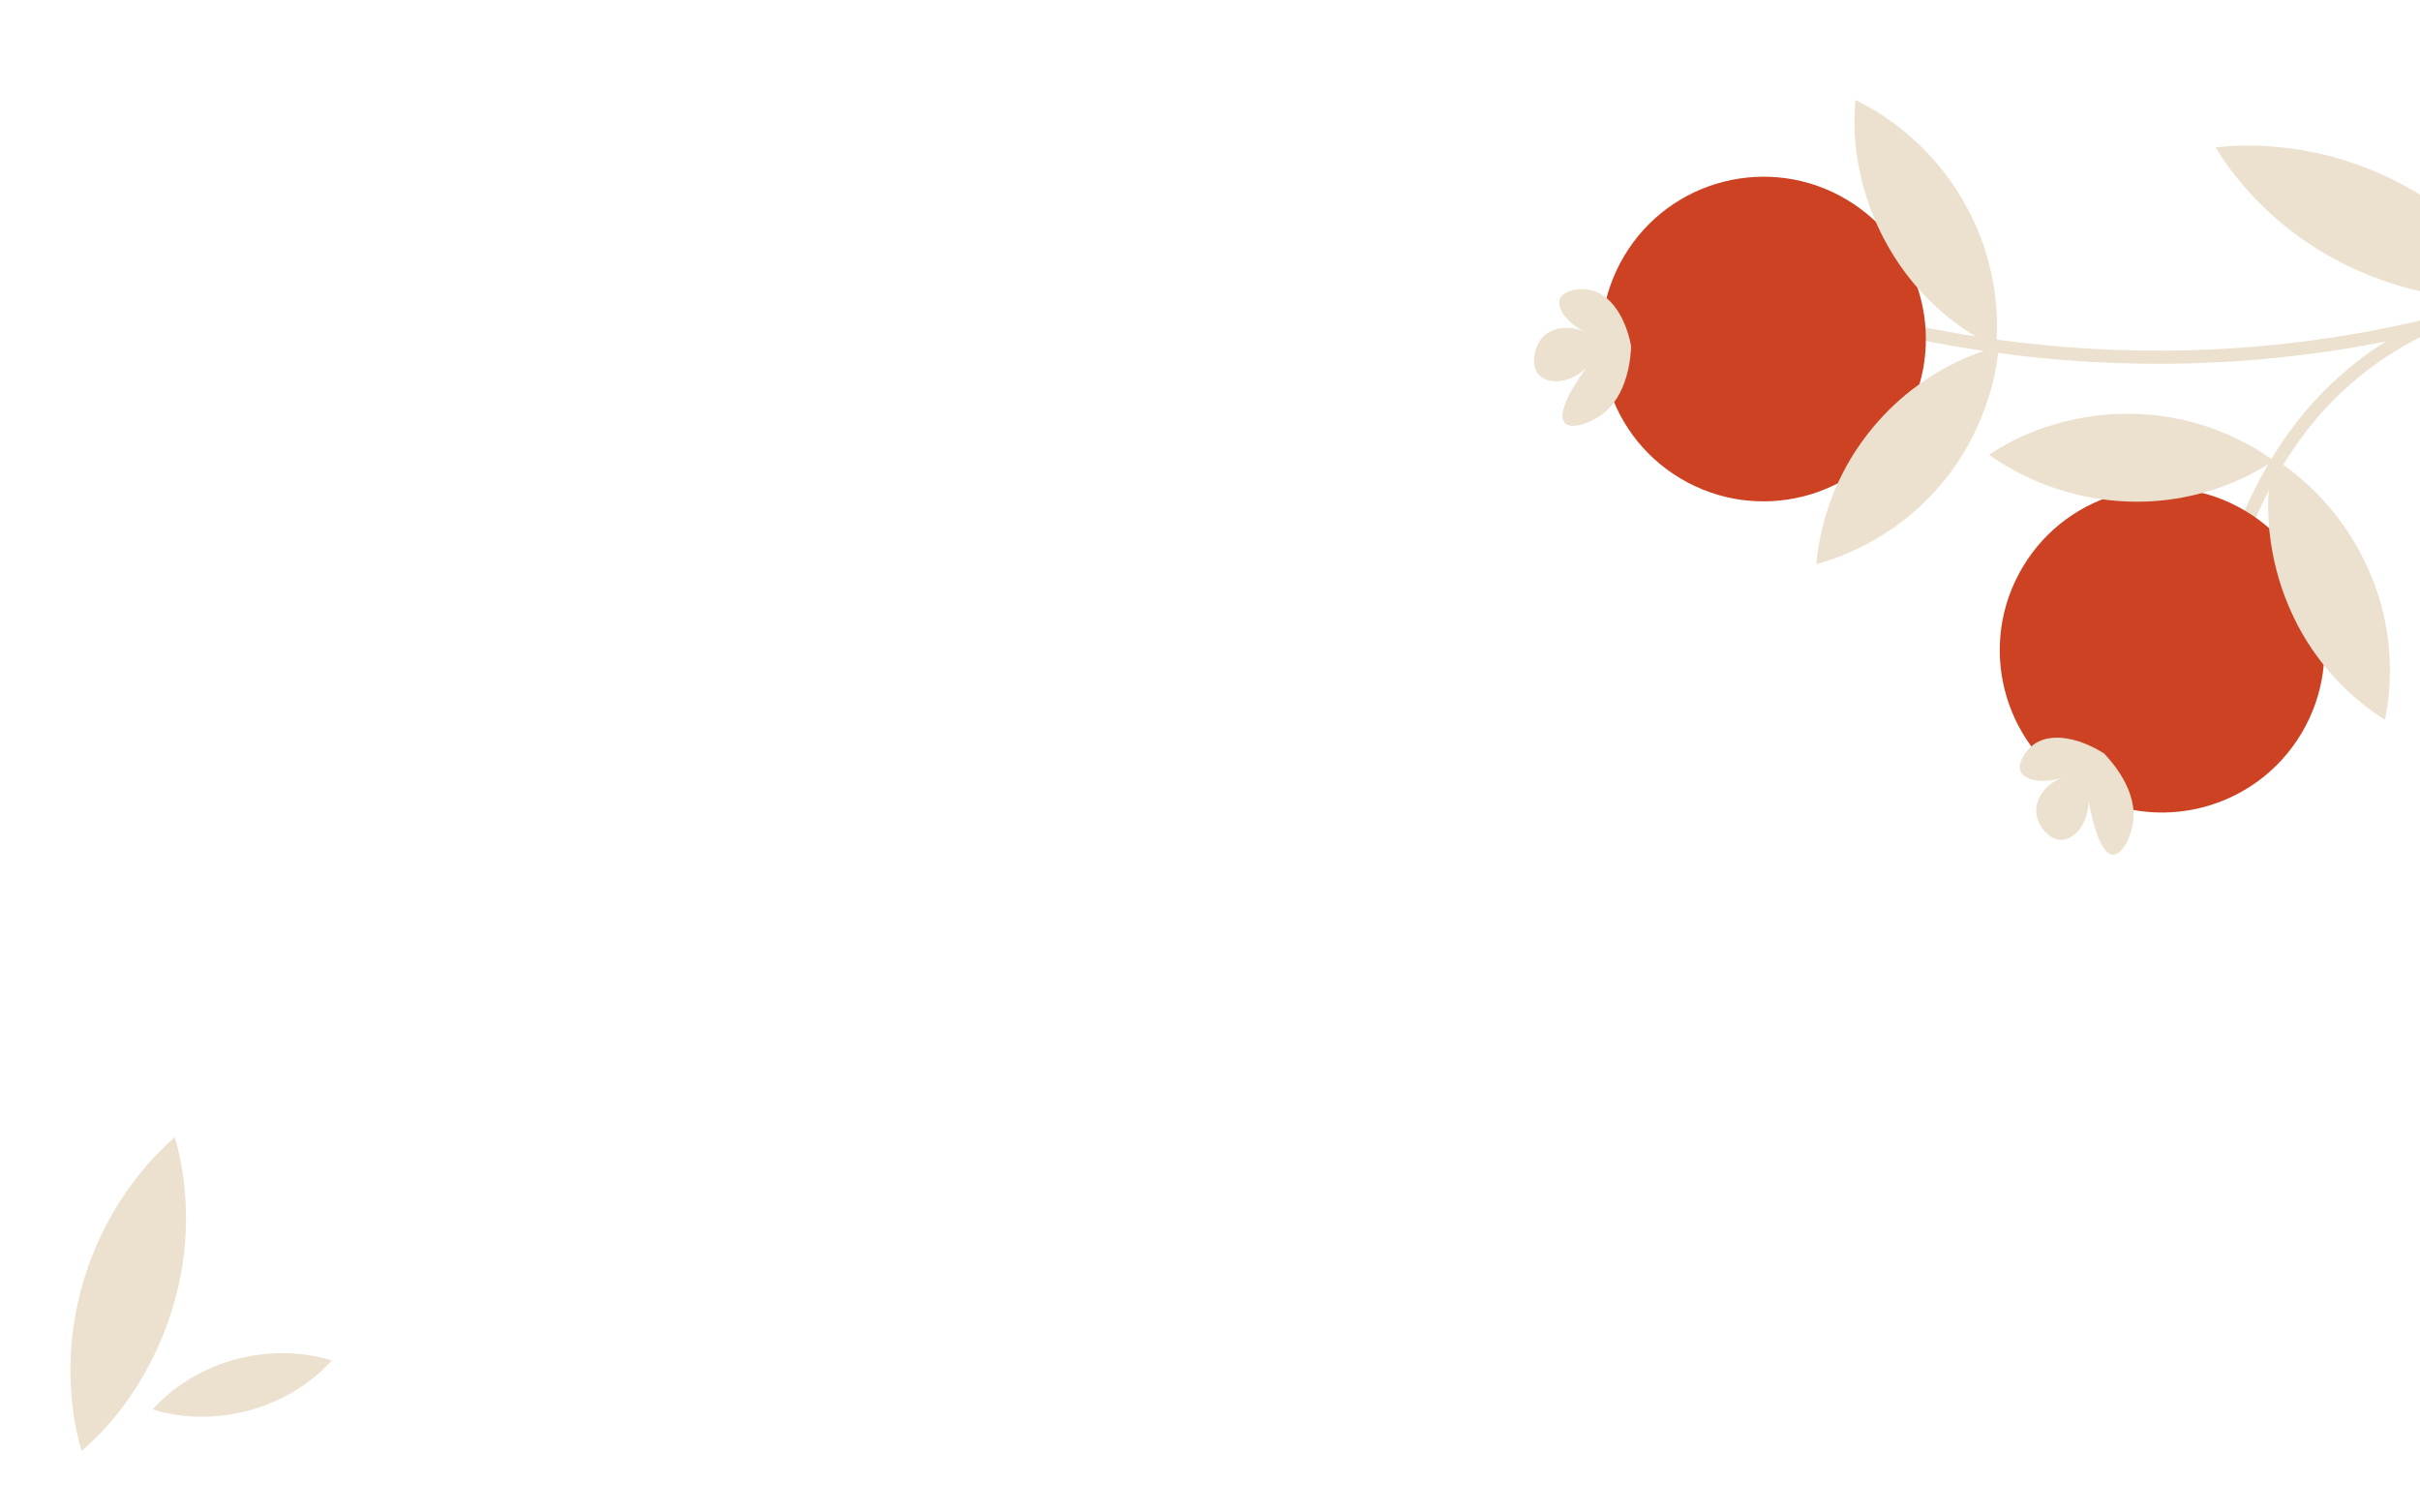 <svg width="1440" height="900" viewBox="0 0 1440 900" fill="none" xmlns="http://www.w3.org/2000/svg">
<path d="M1560.65 294.439C1588.01 223.353 1577.85 163.853 1574.44 146.234C1559.71 156.935 1511.93 194.134 1484.82 264.809C1477.9 282.949 1456.5 343.113 1471.03 413.013C1485.52 402.723 1533.3 365.525 1560.65 294.439Z" fill="#ECE1CF"/>
<path d="M1422.49 106.242C1373.78 82.65 1331.04 86.315 1318.36 87.683C1325.07 98.748 1348.57 134.792 1397.01 158.186C1409.44 164.163 1450.78 182.889 1501.14 176.744C1494.71 165.877 1471.21 129.833 1422.49 106.242Z" fill="#ECE1CF"/>
<path d="M1618.45 139.634C1606.24 142.375 1587.89 147.019 1565.77 153.314C1483.19 177 1433.71 190.916 1392.98 228.422C1377.36 242.488 1355.12 267.642 1337.69 309.017" stroke="#ECE1CF" stroke-width="7.829" stroke-miterlimit="10"/>
<path d="M1446.83 193.176C1423.48 198.736 1398.24 203.728 1371.19 207.085C1280.3 218.578 1201.15 210.358 1139.71 197.66" stroke="#ECE1CF" stroke-width="7.829" stroke-miterlimit="10"/>
<path d="M1369.47 436.354C1342.15 482.17 1282.87 497.17 1237.07 469.858C1191.26 442.546 1176.27 383.265 1203.58 337.449C1230.9 291.634 1290.18 276.634 1335.99 303.946C1381.8 331.257 1396.79 390.539 1369.47 436.354Z" fill="#CD4223"/>
<path d="M1202.54 459.489C1200.06 455.232 1204.55 446.774 1211.1 442.328C1221 435.986 1237.08 438.892 1252.03 448.361C1255.4 452.041 1272.91 470.276 1269.03 490.786C1267.58 498.825 1262.52 509.171 1256.78 508.532C1248.5 507.489 1243.59 481.183 1242.84 476.839C1242.39 491.6 1233.15 500.564 1225.27 499.766C1219.12 498.882 1213.61 492.256 1212.12 486.356C1209.8 477.18 1215.92 466.913 1227.39 462.616C1216.16 466.502 1205.58 464.646 1202.54 459.489Z" fill="#ECE1CF"/>
<path d="M1409.91 340.162C1427.79 381.401 1421.42 417.408 1419.14 428.293C1409.81 422.397 1379.45 402.3 1361.86 360.681C1357.34 350.036 1343.72 315.041 1352.63 272.55C1361.95 278.446 1392.03 298.923 1409.91 340.162Z" fill="#ECE1CF"/>
<path d="M1267.72 298.478C1312.65 299.662 1343.67 280.305 1352.92 274.129C1343.97 267.677 1313.99 247.018 1268.81 246.244C1257.25 246.031 1219.7 246.467 1183.61 270.594C1192.56 277.046 1222.79 297.295 1267.72 298.478Z" fill="#ECE1CF"/>
<path d="M1132.35 251.195C1105.03 297.011 1045.75 312.011 999.945 284.699C954.137 257.387 939.147 198.106 966.464 152.29C993.78 106.475 1053.06 91.475 1098.87 118.787C1144.67 146.098 1159.66 205.38 1132.35 251.195Z" fill="#CD4223"/>
<path d="M928.046 178.335C929.263 173.494 938.684 170.762 946.478 172.625C958.291 175.215 967.181 188.309 970.591 205.928C970.44 210.849 969.197 236.271 951.846 247.635C945.299 252.082 934.077 255.968 930.785 251.221C925.518 244.185 941.283 222.411 943.898 218.96C932.856 229.077 920.229 228.785 915.129 222.404C911.426 217.413 912.469 209.128 915.897 203.379C920.794 195.165 932.348 192.59 943.758 197.723C932.348 192.59 926.584 183.587 928.046 178.335Z" fill="#ECE1CF"/>
<path d="M1114.9 253.839C1085.87 288.42 1081.85 324.56 1080.74 335.707C1091.25 332.752 1126.49 322.226 1155.18 287.98C1162.69 279.253 1185.6 249.354 1189.34 206.112C1179.18 208.732 1143.93 219.258 1114.9 253.839Z" fill="#ECE1CF"/>
<path d="M1168.61 120.254C1191.01 159.22 1188.73 195.714 1187.7 206.787C1177.76 201.977 1145.33 185.425 1123.17 146.048C1117.49 135.979 1100.02 102.739 1104.08 59.516C1114.42 64.57 1146.61 81.533 1168.61 120.254Z" fill="#ECE1CF"/>
<path d="M49.721 762.161C64.604 712.515 94.853 684.729 104.025 676.667C107.494 688.56 117.715 728.476 102.871 777.8C99.04 790.444 85.5 831.732 48.567 863.294C45.058 851.724 34.837 811.808 49.721 762.161Z" fill="#ECE1CF"/>
<path d="M139.96 808.929C168.356 801.235 190.814 807.498 197.448 809.506C192.753 814.741 176.568 831.625 148.339 839.24C141.095 841.18 117.132 847.018 90.851 838.663C95.379 833.506 111.564 816.622 139.96 808.929Z" fill="#ECE1CF"/>
</svg>

